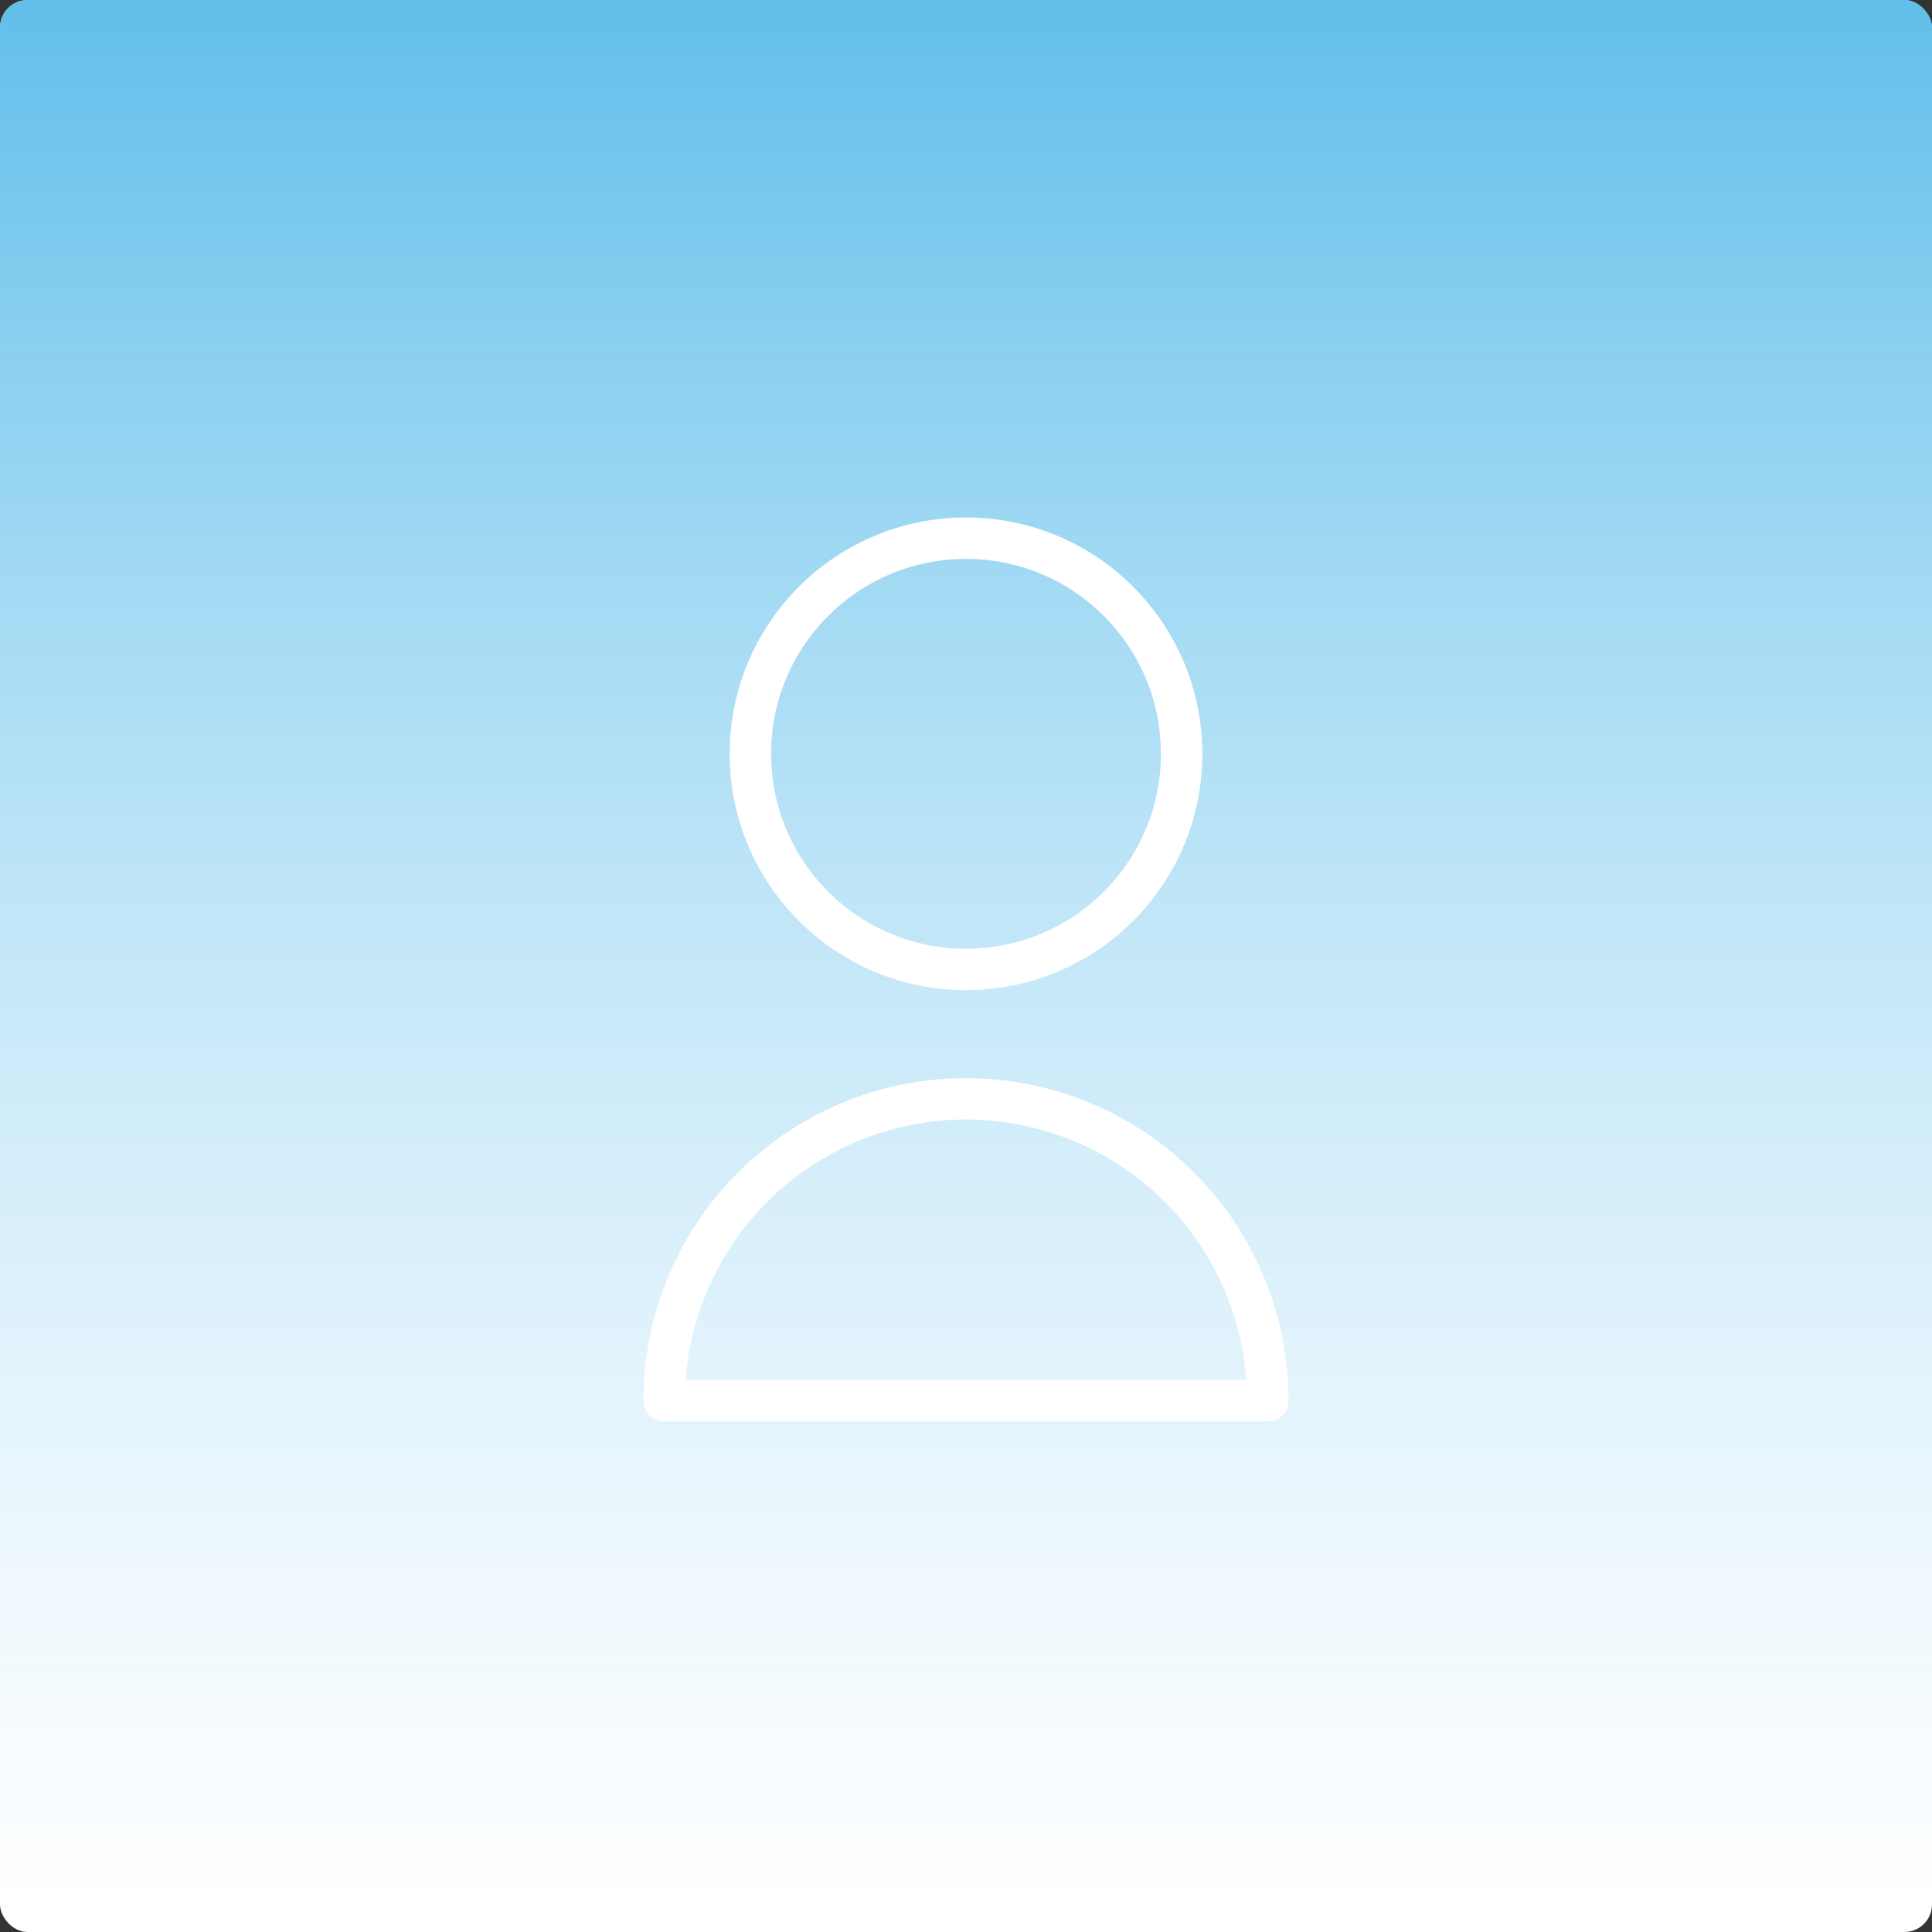 <svg width="280" height="280" viewBox="0 0 280 280" fill="none" xmlns="http://www.w3.org/2000/svg">
<rect x="0" y="0" width="280" height="280" fill="#333333" stroke="none"/>
<rect width="280" height="280" rx="4" fill="white"/>
<rect width="280" height="280" rx="4" fill="url(#paint0_linear_332_1806)" fill-opacity="0.8"/>
<path d="M140 140.5C157.259 140.5 171.25 126.509 171.25 109.25C171.25 91.991 157.259 78 140 78C122.741 78 108.75 91.991 108.75 109.25C108.75 126.509 122.741 140.5 140 140.5Z" stroke="white" stroke-width="6" stroke-linecap="round" stroke-linejoin="round"/>
<path d="M183.75 203C183.75 191.397 179.141 180.269 170.936 172.064C162.731 163.859 151.603 159.25 140 159.25C128.397 159.25 117.269 163.859 109.064 172.064C100.859 180.269 96.25 191.397 96.25 203H183.75Z" stroke="white" stroke-width="6" stroke-linecap="round" stroke-linejoin="round"/>
<defs>
<linearGradient id="paint0_linear_332_1806" x1="154.56" y1="280" x2="154.56" y2="3.47979e-06" gradientUnits="userSpaceOnUse">
<stop stop-color="#A2D9F7" stop-opacity="0"/>
<stop offset="1" stop-color="#39AFE5"/>
</linearGradient>
</defs>
</svg>
